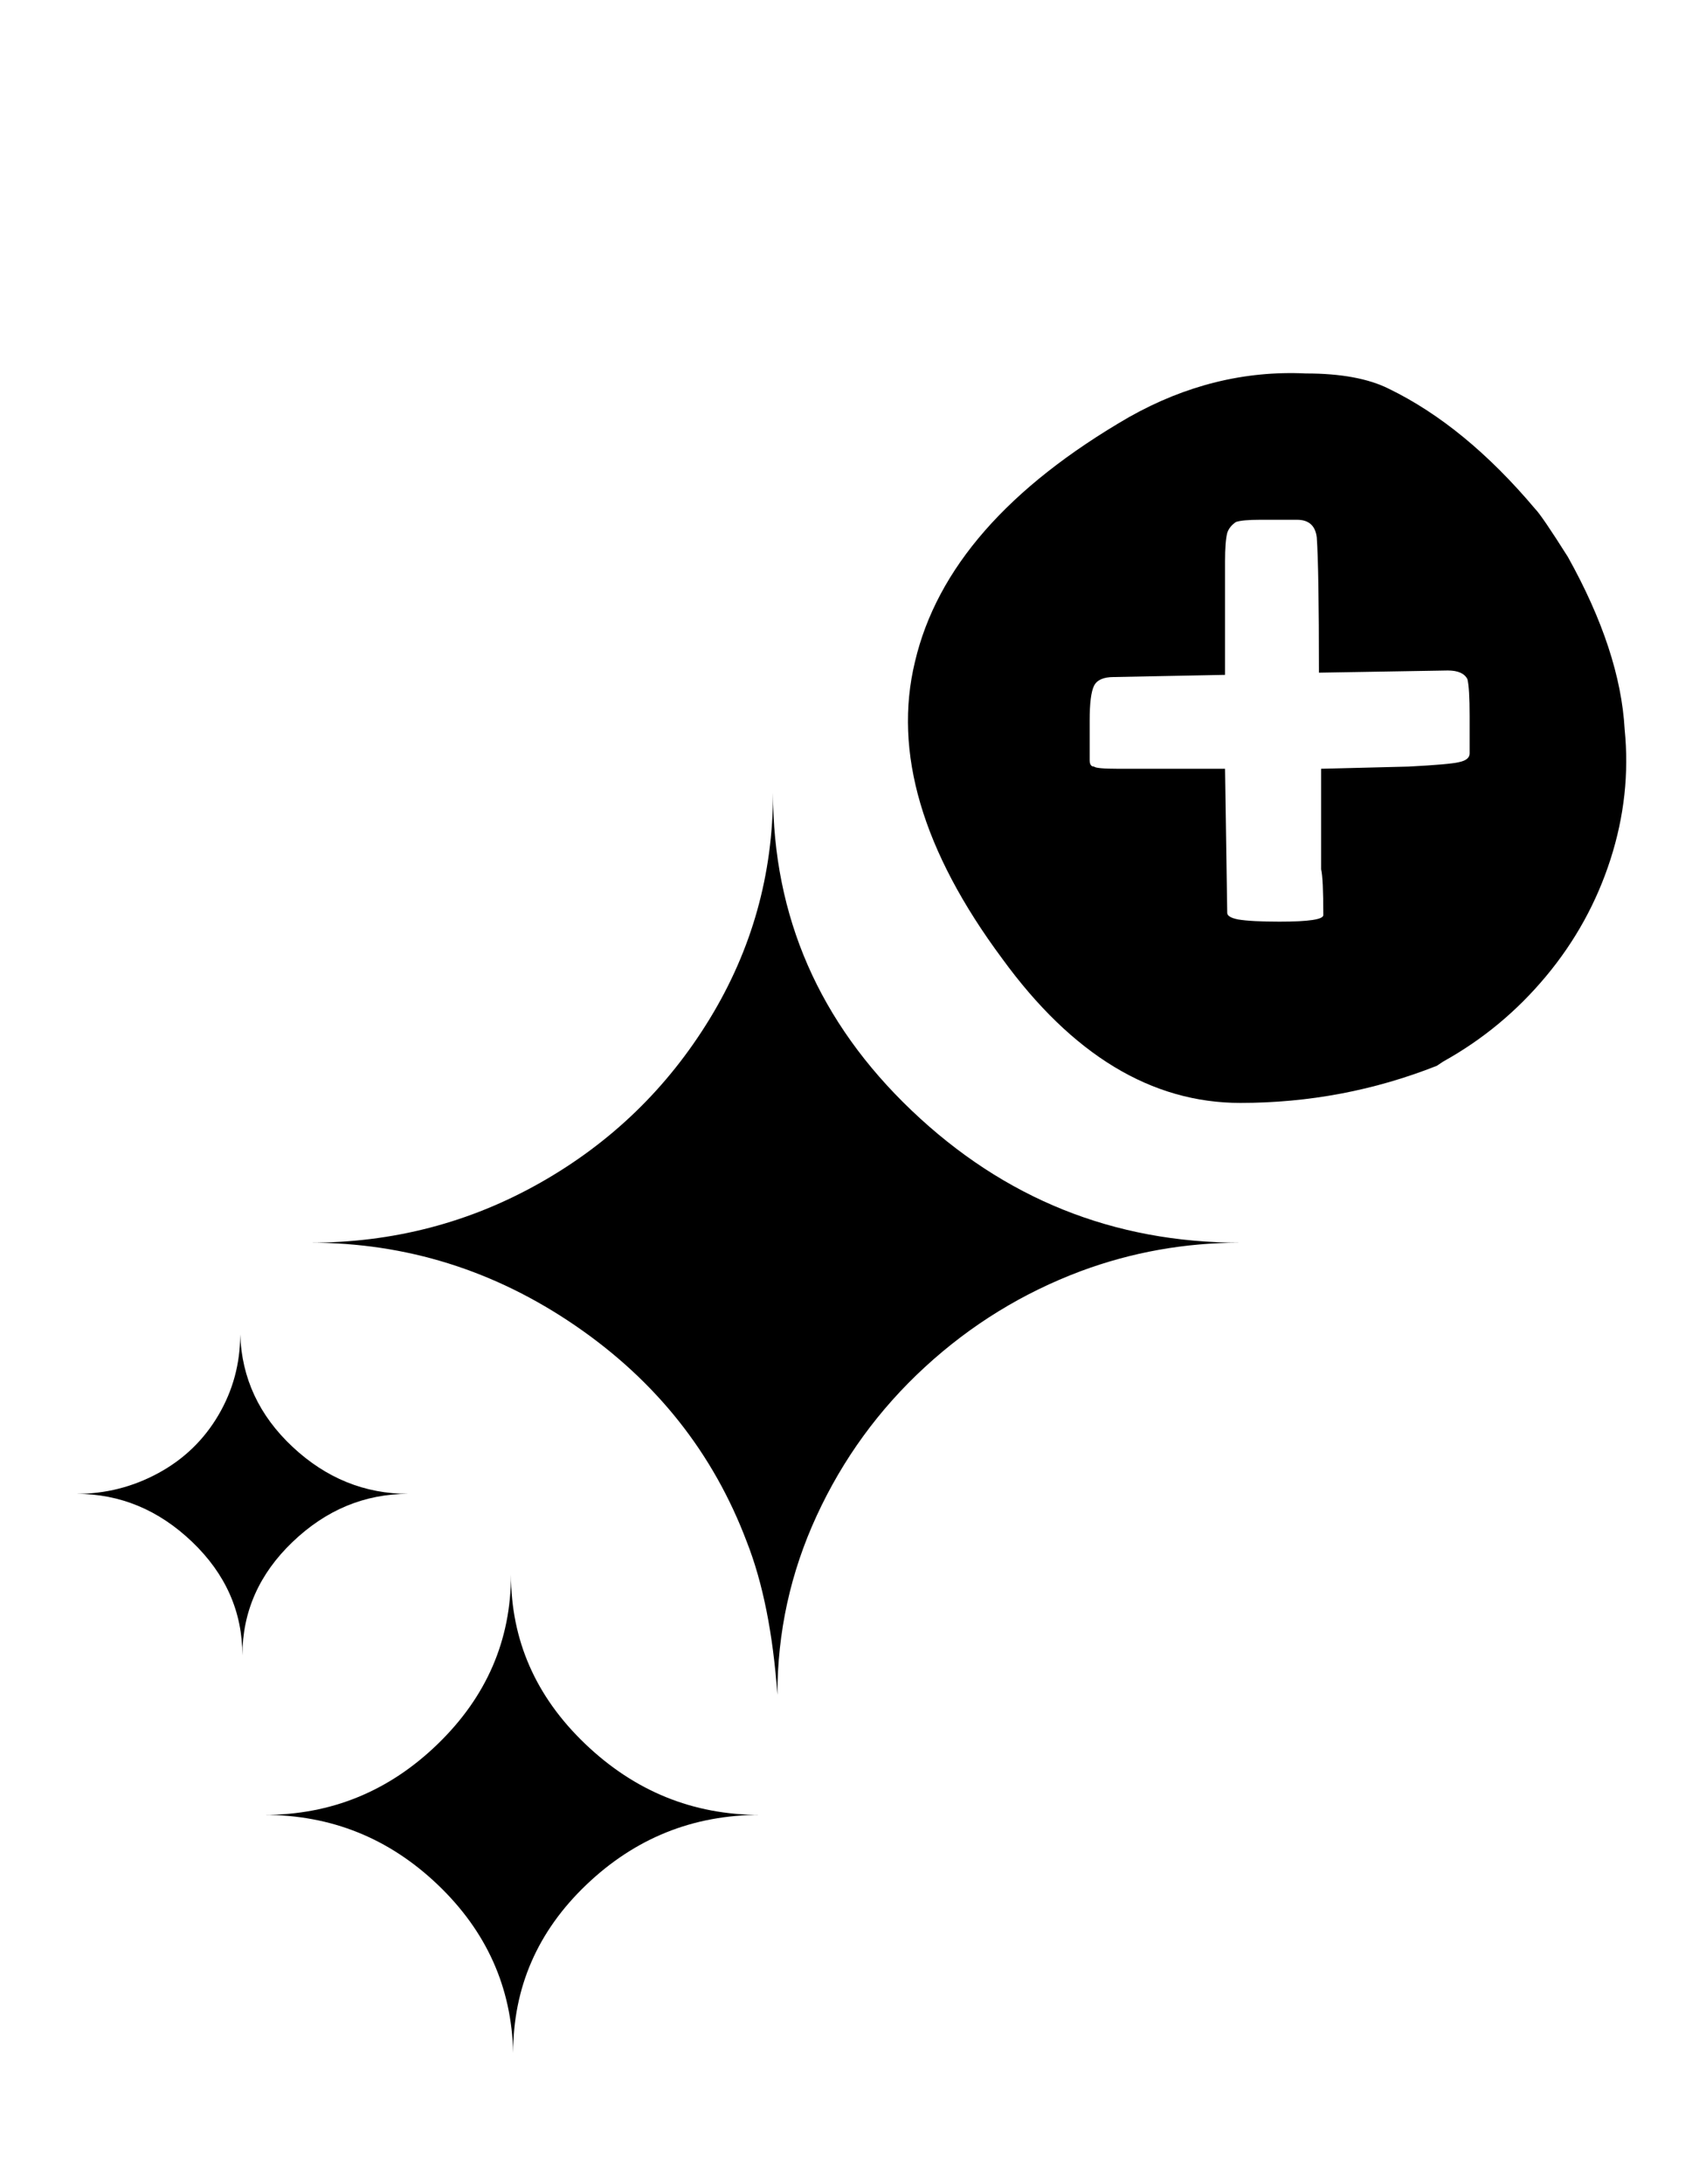 <svg xmlns="http://www.w3.org/2000/svg" width="25" height="32"><path d="M22.976 8.16q.768 1.376.832 2.528.096.96-.208 1.904t-.944 1.712-1.504 1.248l-.096.064q-1.376.544-2.88.544-1.952 0-3.488-2.112-1.76-2.368-1.28-4.352.48-2.048 3.136-3.584 1.248-.704 2.592-.64.768 0 1.216.224 1.12.544 2.144 1.76.096.096.48.704zm-4.224 5.344q.64 0 .64-.096 0-.544-.032-.672v-1.472l1.28-.032q.608-.032.736-.064.16-.032.16-.128v-.544q0-.416-.032-.544-.064-.128-.288-.128l-1.888.032q0-1.536-.032-1.984-.032-.256-.288-.256h-.544q-.256 0-.352.032-.096.064-.128.16-.032.128-.032.416v1.664l-1.632.032q-.224 0-.288.128t-.064.512v.576q0 .096.064.096.032.032.352.032h1.568l.032 2.112q0 .064.16.096.192.032.608.032zm-7.36 11.328q-.096-1.344-.448-2.24-.736-1.952-2.512-3.168t-3.888-1.216q1.824 0 3.376-.88t2.48-2.4.928-3.312q0 2.72 2.032 4.656t4.816 1.936q-1.216 0-2.336.416-1.28.48-2.288 1.408t-1.584 2.176-.576 2.624zm-7.84-.576q0-.96-.736-1.664t-1.696-.704q.64 0 1.2-.304t.88-.848.32-1.184q.032.96.768 1.648t1.696.688q-.96 0-1.696.704t-.736 1.664zM7.52 30.08q-.032-1.44-1.104-2.464t-2.544-1.024q1.472 0 2.544-1.04t1.072-2.48q0 1.44 1.088 2.48t2.56 1.04q-1.472 0-2.544 1.024T7.52 30.08z"/></svg>